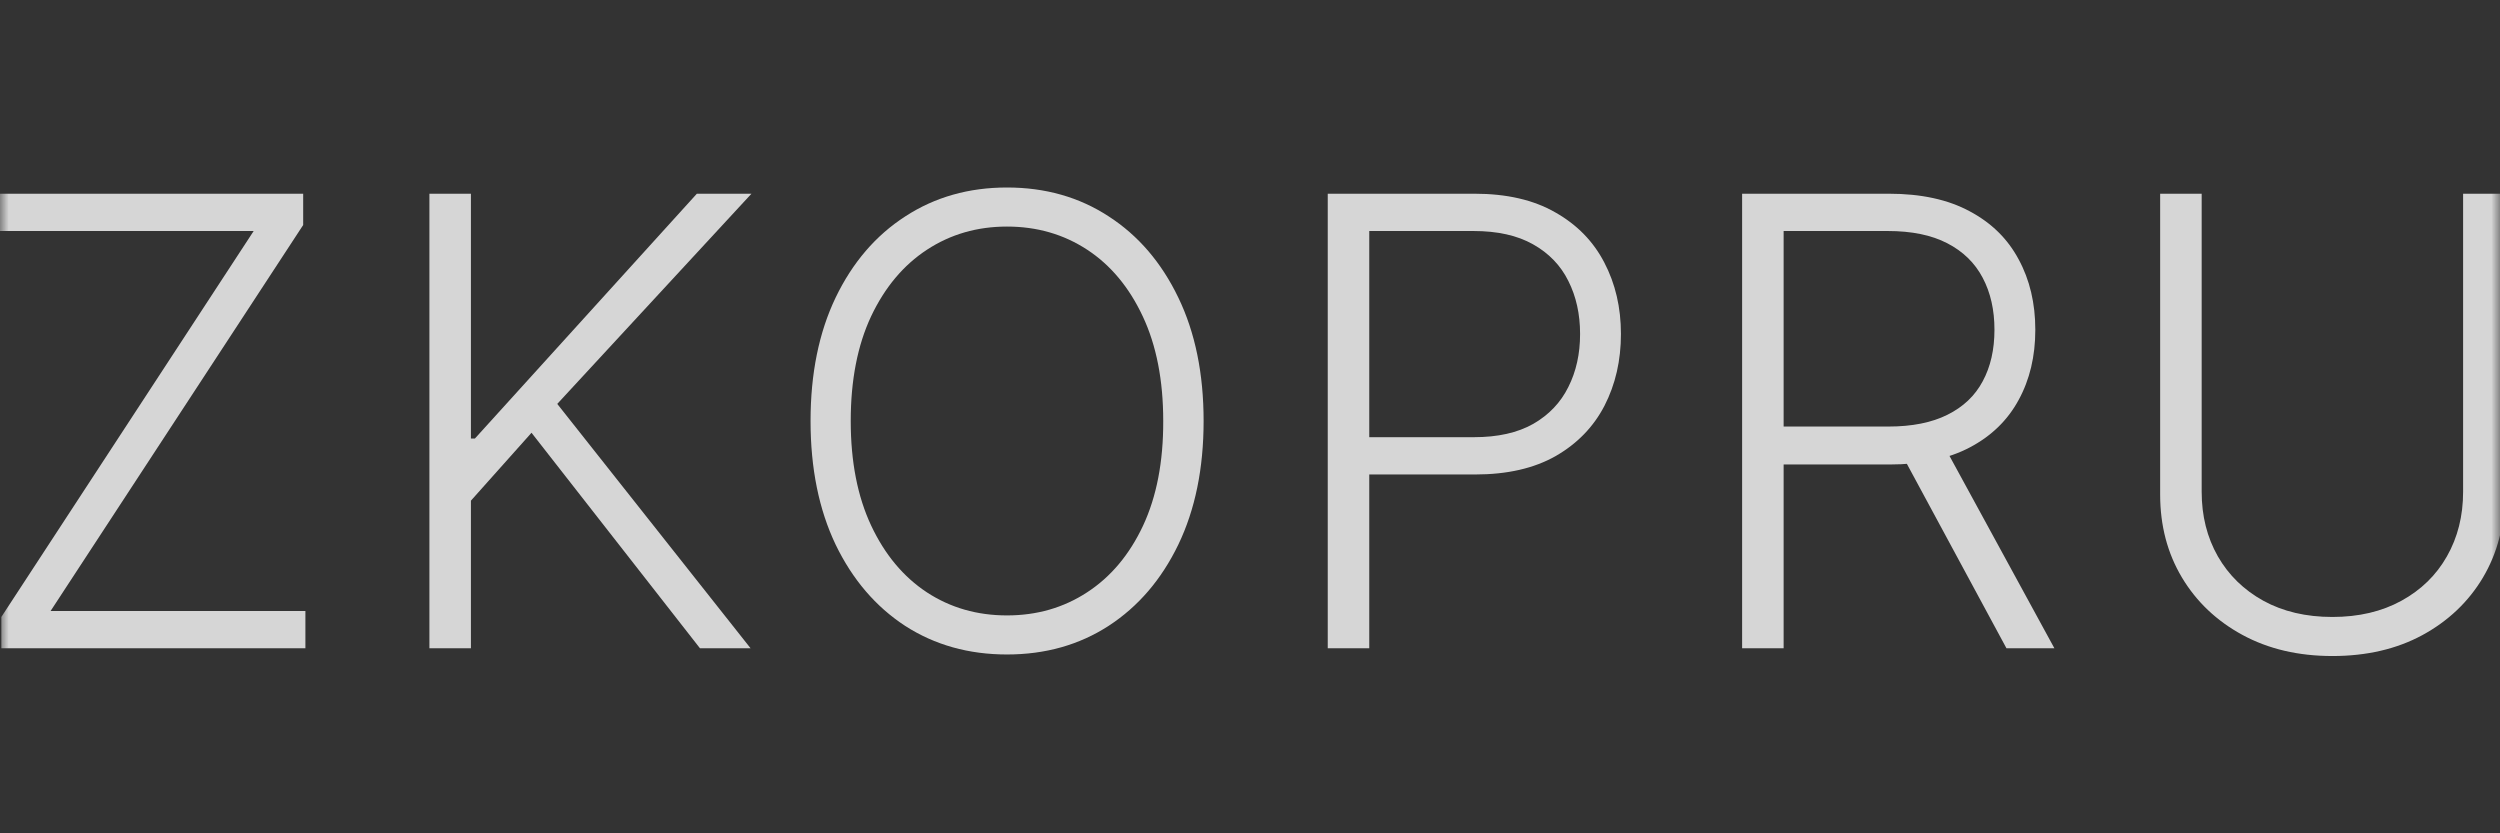 <svg width="144" height="48" viewBox="0 0 144 48" fill="none" xmlns="http://www.w3.org/2000/svg">
<rect x="0" y="0" width="144" height="48" fill="#333333" stroke="none"/>
<mask id="mask0_2_190" style="mask-type:alpha" maskUnits="userSpaceOnUse" x="0" y="0" width="144" height="48">
<rect width="144" height="48" fill="#C4C4C4"/>
</mask>
<g mask="url(#mask0_2_190)">
<g opacity="0.8">
<path d="M0.077 37.34V35.537L14.612 13.306H3.8147e-05V11.158H17.463V12.961L2.915 35.192H17.591V37.34H0.077Z" fill="white"/>
<path d="M24.734 37.34V11.158H27.125V25.259H27.355L40.139 11.158H43.284L32.098 23.265L43.233 37.34H40.318L30.615 24.927L27.125 28.838V37.34H24.734Z" fill="white"/>
<path d="M69.328 24.249C69.328 26.976 68.843 29.35 67.871 31.37C66.899 33.381 65.561 34.941 63.857 36.049C62.161 37.148 60.209 37.698 58.002 37.698C55.794 37.698 53.838 37.148 52.134 36.049C50.438 34.941 49.104 33.381 48.132 31.37C47.169 29.35 46.688 26.976 46.688 24.249C46.688 21.522 47.169 19.152 48.132 17.141C49.104 15.121 50.442 13.561 52.147 12.462C53.851 11.354 55.803 10.8 58.002 10.8C60.209 10.8 62.161 11.354 63.857 12.462C65.561 13.561 66.899 15.121 67.871 17.141C68.843 19.152 69.328 21.522 69.328 24.249ZM67.002 24.249C67.002 21.905 66.61 19.898 65.826 18.228C65.041 16.549 63.972 15.266 62.617 14.38C61.262 13.493 59.723 13.05 58.002 13.05C56.289 13.05 54.755 13.493 53.399 14.38C52.044 15.266 50.97 16.544 50.178 18.215C49.394 19.885 49.002 21.897 49.002 24.249C49.002 26.593 49.394 28.6 50.178 30.27C50.962 31.941 52.032 33.223 53.387 34.118C54.742 35.005 56.28 35.448 58.002 35.448C59.723 35.448 61.262 35.005 62.617 34.118C63.98 33.232 65.054 31.953 65.838 30.283C66.622 28.604 67.01 26.593 67.002 24.249Z" fill="white"/>
<path d="M76.478 37.34V11.158H84.928C86.786 11.158 88.337 11.516 89.582 12.232C90.835 12.939 91.776 13.902 92.407 15.121C93.046 16.34 93.366 17.712 93.366 19.238C93.366 20.763 93.05 22.14 92.42 23.367C91.789 24.586 90.852 25.553 89.607 26.269C88.363 26.976 86.816 27.33 84.967 27.33H78.319V25.182H84.903C86.275 25.182 87.413 24.927 88.316 24.415C89.219 23.895 89.893 23.188 90.336 22.293C90.788 21.398 91.013 20.38 91.013 19.238C91.013 18.096 90.788 17.077 90.336 16.182C89.893 15.287 89.215 14.584 88.303 14.073C87.4 13.561 86.254 13.306 84.864 13.306H78.869V37.34H76.478Z" fill="white"/>
<path d="M100.346 37.34V11.158H108.796C110.654 11.158 112.205 11.495 113.45 12.168C114.703 12.833 115.644 13.757 116.275 14.942C116.914 16.118 117.234 17.469 117.234 18.995C117.234 20.52 116.914 21.867 116.275 23.034C115.644 24.202 114.707 25.114 113.462 25.77C112.218 26.427 110.676 26.755 108.835 26.755H101.637V24.569H108.771C110.134 24.569 111.268 24.343 112.171 23.891C113.083 23.439 113.761 22.796 114.204 21.961C114.656 21.125 114.881 20.137 114.881 18.995C114.881 17.853 114.656 16.855 114.204 16.003C113.752 15.142 113.07 14.478 112.158 14.009C111.255 13.54 110.113 13.306 108.732 13.306H102.737V37.34H100.346ZM111.89 25.527L118.333 37.34H115.572L109.193 25.527H111.89Z" fill="white"/>
<path d="M141.875 11.158H144.266V28.493C144.266 30.274 143.848 31.868 143.013 33.275C142.178 34.672 141.014 35.776 139.523 36.586C138.04 37.387 136.314 37.787 134.345 37.787C132.385 37.787 130.659 37.382 129.168 36.573C127.676 35.763 126.513 34.659 125.678 33.262C124.843 31.864 124.425 30.274 124.425 28.493V11.158H126.816V28.327C126.816 29.716 127.127 30.956 127.749 32.047C128.371 33.13 129.245 33.982 130.37 34.604C131.503 35.226 132.828 35.537 134.345 35.537C135.862 35.537 137.188 35.226 138.321 34.604C139.455 33.982 140.328 33.13 140.942 32.047C141.564 30.956 141.875 29.716 141.875 28.327V11.158Z" fill="white"/>
</g>
</g>
</svg>

